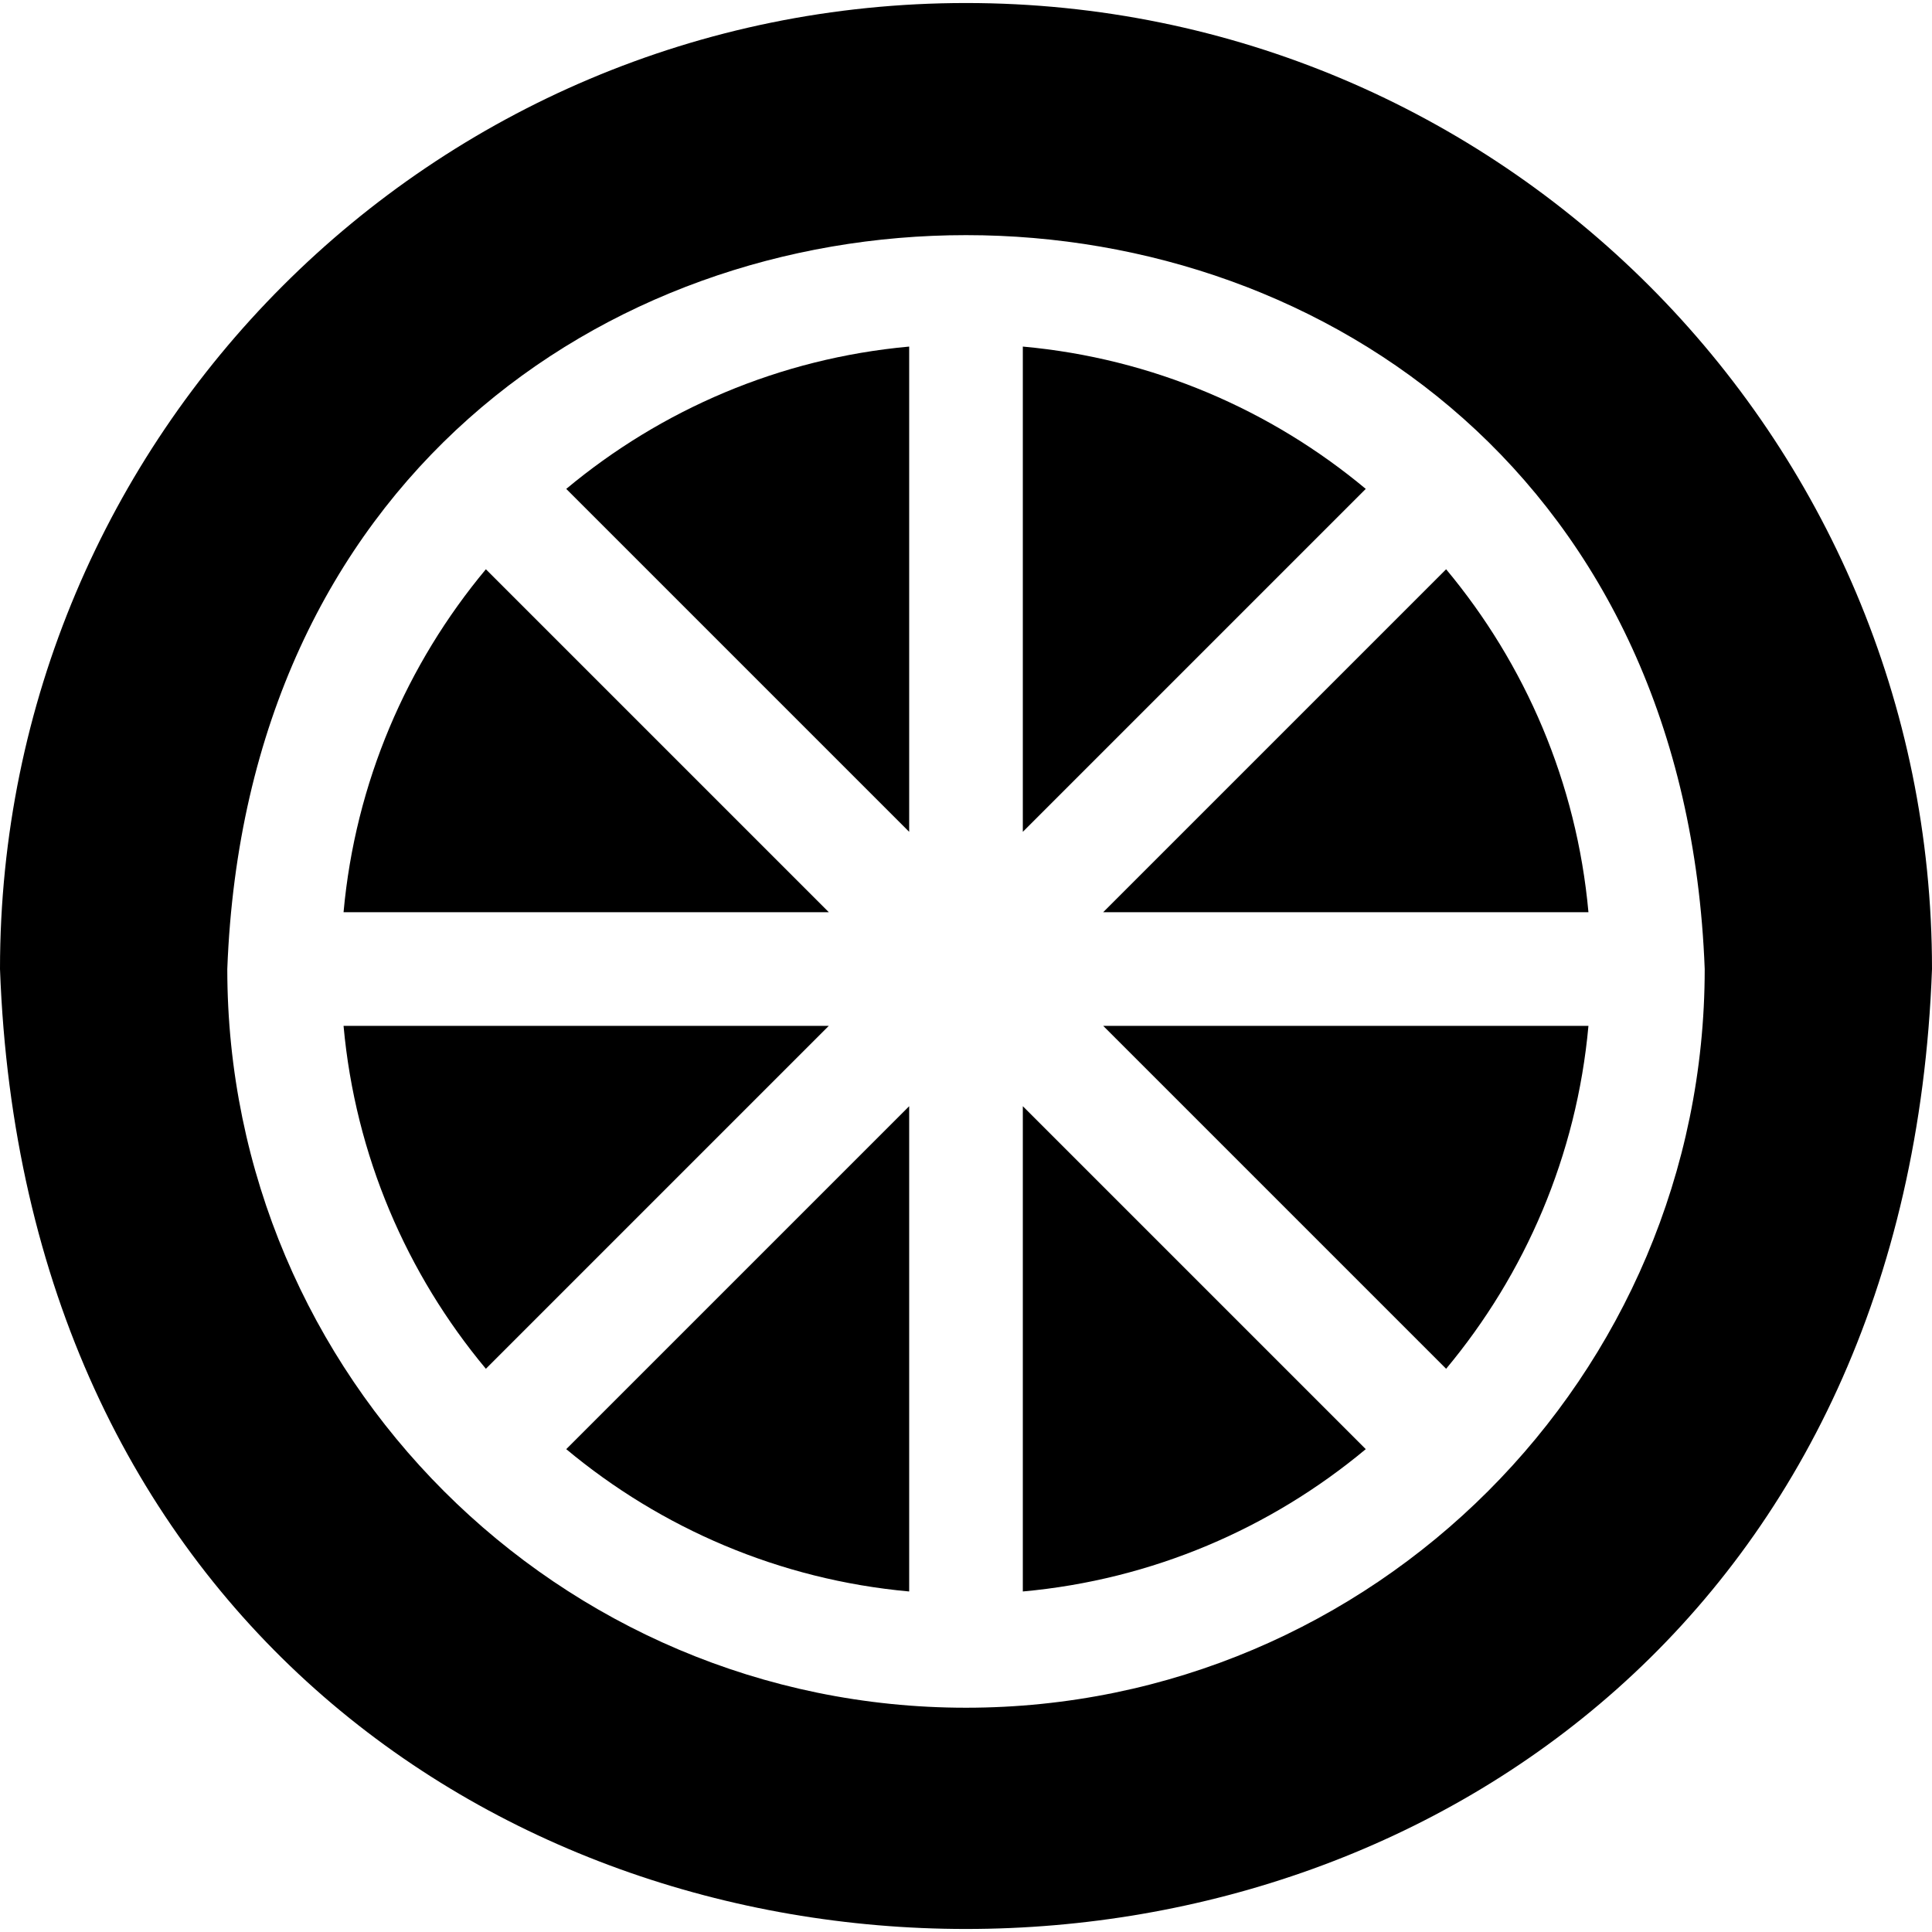 <!-- icon666.com - MILLIONS OF FREE VECTOR ICONS --><svg id="Layer_1" enable-background="new 0 0 510 510" viewBox="0 0 510 510" xmlns="http://www.w3.org/2000/svg"><g><path d="m128.26 150.271c-20.863 25.016-34.469 56.277-37.57 90.527h128.098z"></path><path d="m90.689 270.798c3.102 34.25 16.707 65.512 37.57 90.527l90.527-90.527z"></path><path d="m270 91.488v128.098l90.527-90.527c-25.015-20.864-56.277-34.47-90.527-37.571z"></path><path d="m240 420.109v-128.098l-90.527 90.527c25.015 20.864 56.277 34.469 90.527 37.571z"></path><path d="m240 219.585v-128.097c-34.25 3.102-65.512 16.707-90.527 37.57z"></path><path d="m381.74 361.326c20.863-25.016 34.469-56.277 37.57-90.527h-128.097z"></path><path d="m255 .798c-140.931 0-255 114.05-255 255 12.343 337.907 497.698 337.837 510-.003 0-140.927-114.049-254.997-255-254.997zm0 450c-107.523 0-195-87.477-195-195 9.803-258.338 380.236-258.268 390 .003 0 107.521-87.477 194.997-195 194.997z"></path><path d="m270 420.109c34.25-3.102 65.512-16.707 90.527-37.57l-90.527-90.528z"></path><path d="m419.31 240.798c-3.101-34.25-16.707-65.512-37.57-90.527l-90.527 90.527z"></path></g></svg>